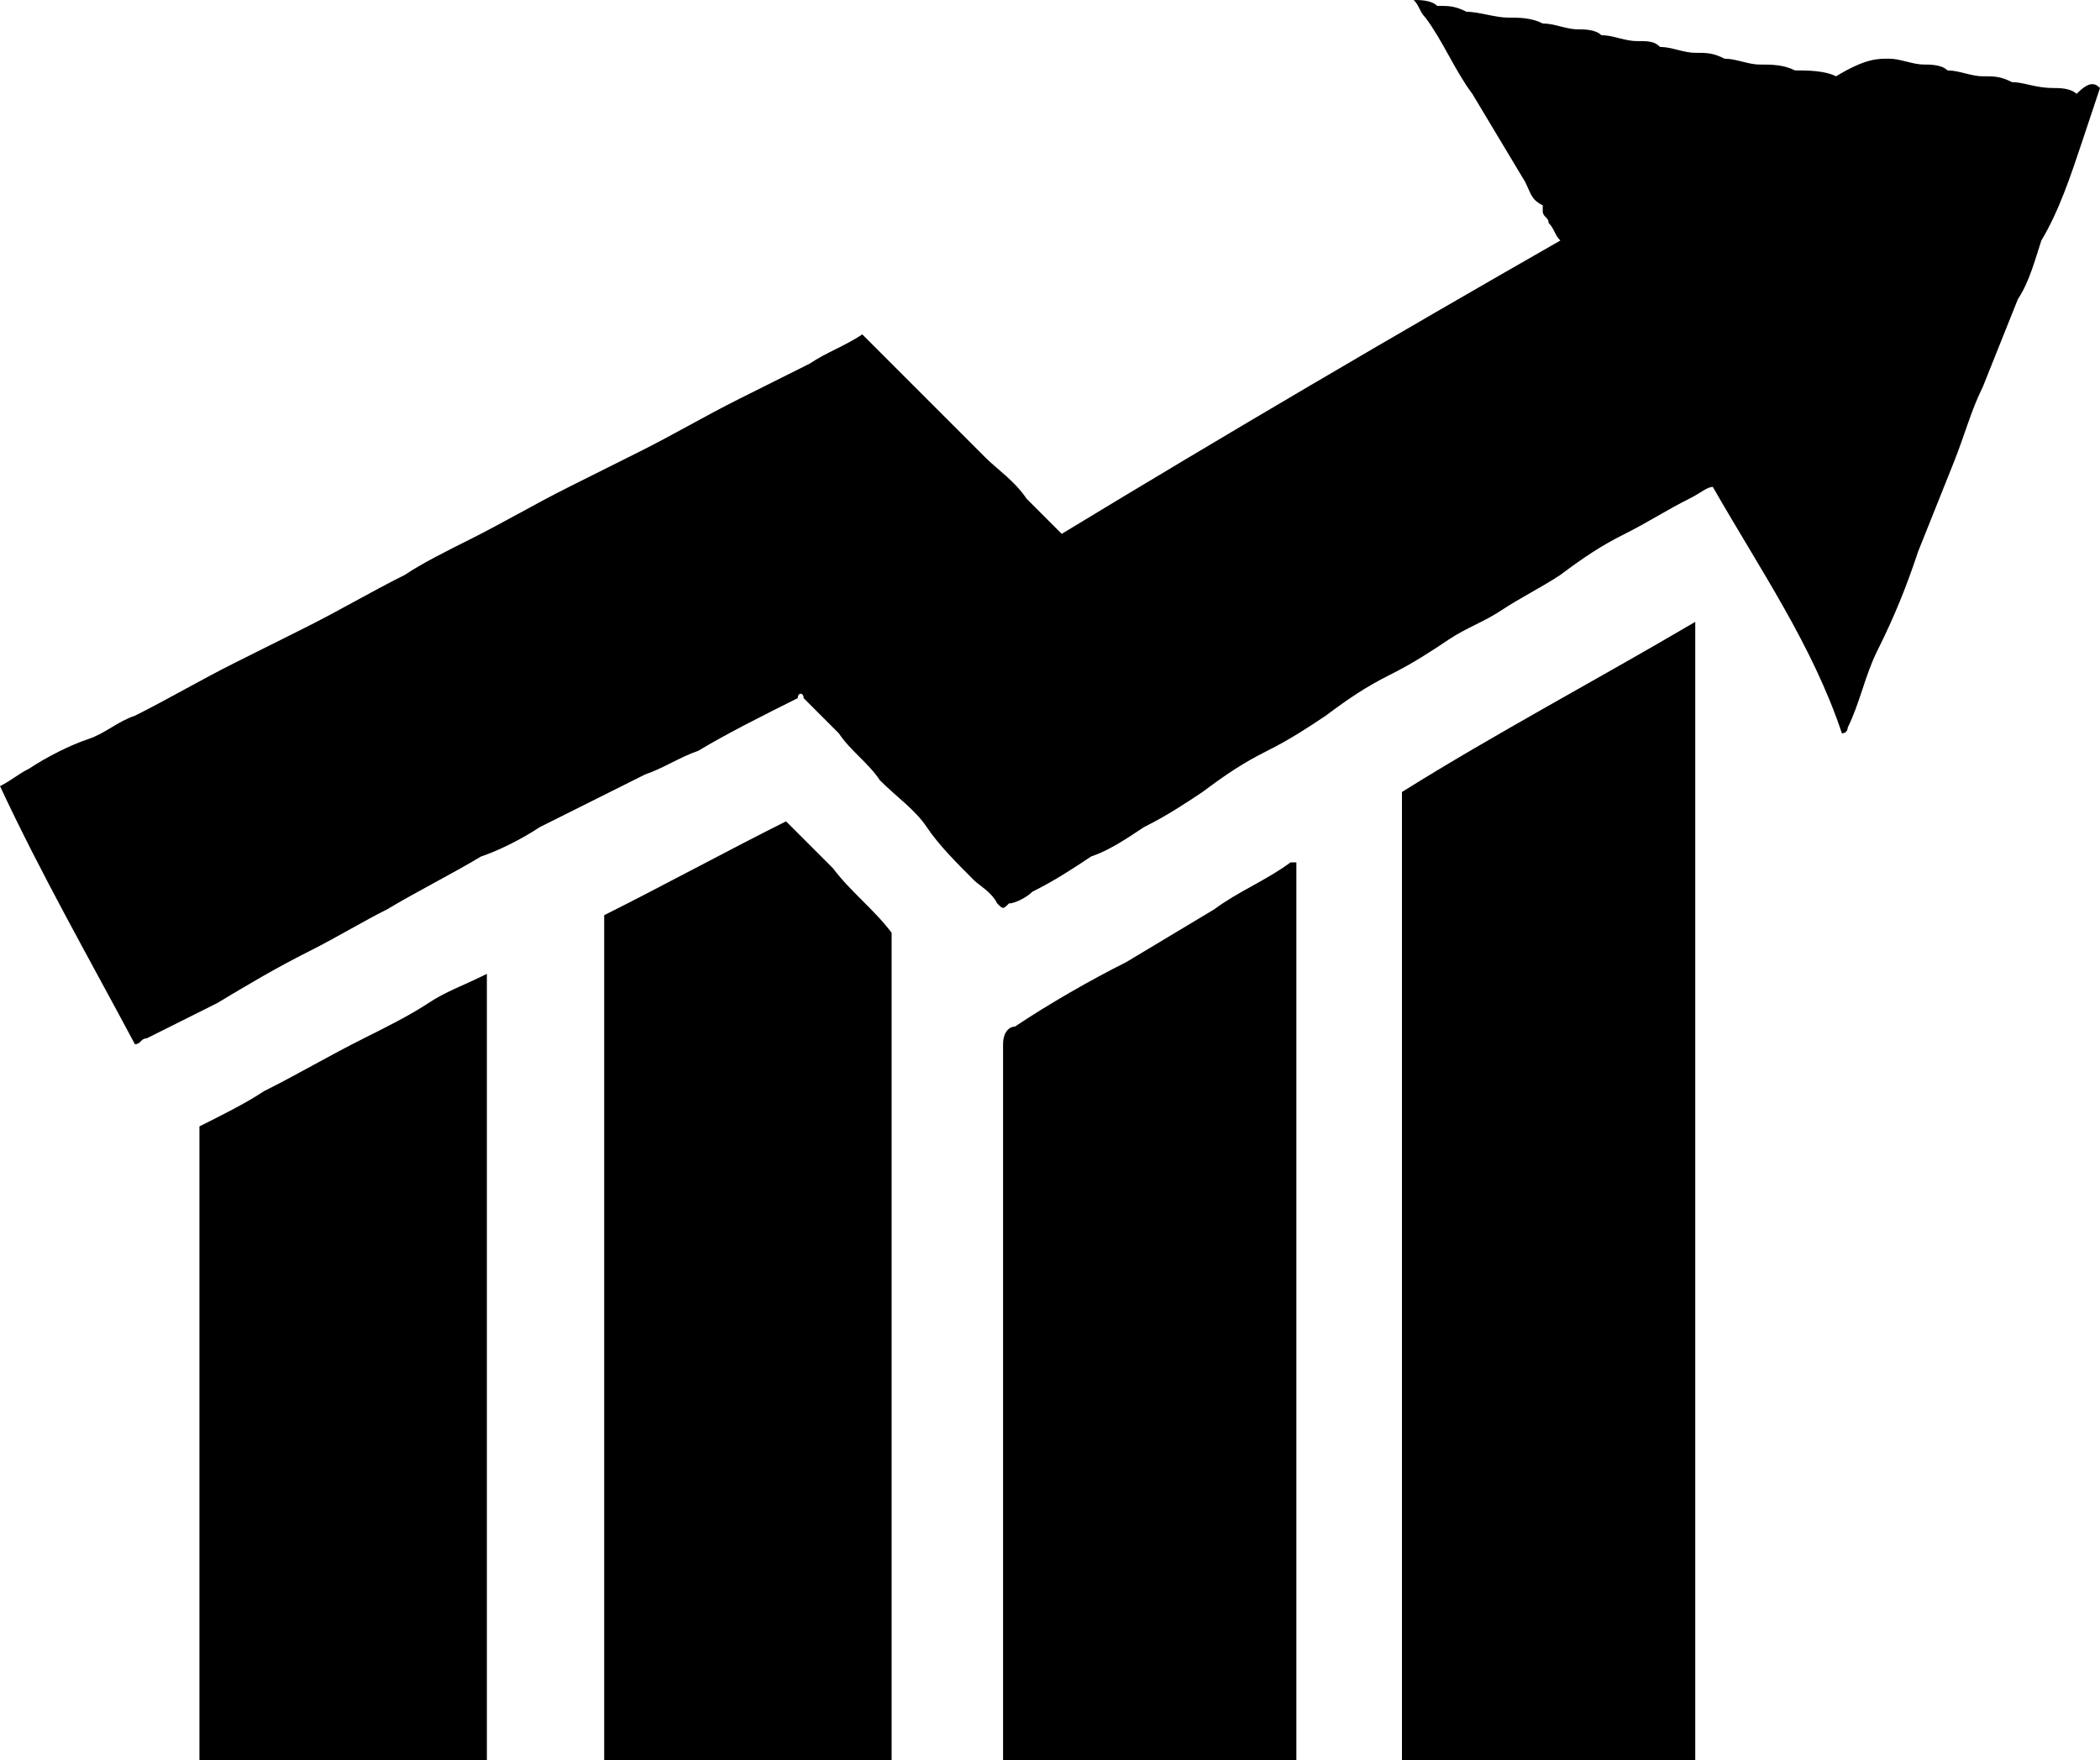 <?xml version="1.0" encoding="utf-8"?>
<!-- Generator: Adobe Illustrator 26.0.1, SVG Export Plug-In . SVG Version: 6.00 Build 0)  -->
<svg version="1.1" id="Layer_1" xmlns="http://www.w3.org/2000/svg" xmlns:xlink="http://www.w3.org/1999/xlink" x="0px" y="0px"
	 viewBox="0 0 35.8 30" style="enable-background:new 0 0 35.8 30;" xml:space="preserve">
<g>
	<path d="M35.8,1.5c-0.1,0.3-0.2,0.6-0.3,0.9c-0.2,0.6-0.4,1.2-0.7,1.7c-0.1,0.3-0.2,0.7-0.4,1c-0.2,0.5-0.4,1-0.6,1.5
		c-0.2,0.4-0.3,0.8-0.5,1.3c-0.2,0.5-0.4,1-0.6,1.5c-0.2,0.6-0.4,1.1-0.7,1.7c-0.2,0.4-0.3,0.9-0.5,1.3c0,0,0,0.1-0.1,0.1
		C30.9,11,30,9.7,29.2,8.3c-0.1,0-0.2,0.1-0.4,0.2c-0.4,0.2-0.7,0.4-1.1,0.6c-0.4,0.2-0.7,0.4-1.1,0.7c-0.3,0.2-0.7,0.4-1,0.6
		c-0.3,0.2-0.6,0.3-0.9,0.5c-0.3,0.2-0.6,0.4-1,0.6c-0.4,0.2-0.7,0.4-1.1,0.7c-0.3,0.2-0.6,0.4-1,0.6c-0.4,0.2-0.7,0.4-1.1,0.7
		c-0.3,0.2-0.6,0.4-1,0.6c-0.3,0.2-0.6,0.4-0.9,0.5c-0.3,0.2-0.6,0.4-1,0.6c-0.1,0.1-0.3,0.2-0.4,0.2c-0.1,0.1-0.1,0.1-0.2,0
		c-0.1-0.2-0.3-0.3-0.4-0.4c-0.3-0.3-0.6-0.6-0.8-0.9c-0.2-0.3-0.5-0.5-0.8-0.8c-0.2-0.3-0.5-0.5-0.7-0.8c-0.2-0.2-0.4-0.4-0.6-0.6
		c0-0.1-0.1-0.1-0.1,0c-0.6,0.3-1.2,0.6-1.7,0.9c-0.3,0.1-0.6,0.3-0.9,0.4c-0.6,0.3-1.2,0.6-1.8,0.9c-0.3,0.2-0.7,0.4-1,0.5
		c-0.5,0.3-1.1,0.6-1.6,0.9c-0.4,0.2-0.9,0.5-1.3,0.7c-0.6,0.3-1.1,0.6-1.6,0.9c-0.4,0.2-0.8,0.4-1.2,0.6c-0.1,0-0.1,0.1-0.2,0.1
		c-0.8-1.5-1.6-2.9-2.3-4.4c0.2-0.1,0.3-0.2,0.5-0.3c0.3-0.2,0.7-0.4,1-0.5c0.3-0.1,0.5-0.3,0.8-0.4c0.6-0.3,1.1-0.6,1.7-0.9
		c0.4-0.2,0.8-0.4,1.2-0.6c0.6-0.3,1.1-0.6,1.7-0.9C7.2,9.6,7.6,9.4,8,9.2c0.6-0.3,1.1-0.6,1.7-0.9c0.4-0.2,0.8-0.4,1.2-0.6
		c0.6-0.3,1.1-0.6,1.7-0.9c0.4-0.2,0.8-0.4,1.2-0.6c0.3-0.2,0.6-0.3,0.9-0.5c0.2,0.2,0.5,0.5,0.7,0.7c0.1,0.1,0.2,0.2,0.3,0.3
		c0.4,0.4,0.7,0.7,1.1,1.1C17,8,17.3,8.2,17.5,8.5c0.2,0.2,0.4,0.4,0.6,0.6c2.8-1.7,5.7-3.4,8.5-5c-0.1-0.1-0.1-0.2-0.2-0.3
		c0-0.1-0.1-0.1-0.1-0.2c0,0,0-0.1,0-0.1c-0.2-0.1-0.2-0.2-0.3-0.4c-0.3-0.5-0.6-1-0.9-1.5c-0.3-0.4-0.5-0.9-0.8-1.3
		c-0.1-0.1-0.1-0.2-0.2-0.3c0.1,0,0.3,0,0.4,0.1c0.2,0,0.3,0,0.5,0.1c0.2,0,0.5,0.1,0.7,0.1c0.2,0,0.4,0,0.6,0.1
		c0.2,0,0.4,0.1,0.6,0.1c0.1,0,0.3,0,0.4,0.1c0.2,0,0.4,0.1,0.6,0.1c0.2,0,0.3,0,0.4,0.1c0.2,0,0.4,0.1,0.6,0.1c0.2,0,0.3,0,0.5,0.1
		c0.2,0,0.4,0.1,0.6,0.1c0.2,0,0.4,0,0.6,0.1c0.2,0,0.5,0,0.7,0.1C31.8,1,32,1,32.2,1c0.2,0,0.4,0.1,0.6,0.1c0.1,0,0.3,0,0.4,0.1
		c0.2,0,0.4,0.1,0.6,0.1c0.2,0,0.3,0,0.5,0.1c0.2,0,0.4,0.1,0.7,0.1c0.1,0,0.3,0,0.4,0.1C35.6,1.4,35.7,1.4,35.8,1.5
		C35.8,1.4,35.8,1.4,35.8,1.5z"/>
	<path d="M23.9,30c0-5.5,0-11,0-16.5c1.6-1,3.3-1.9,5-2.9c0,6.5,0,12.9,0,19.4C27.2,30,25.5,30,23.9,30z"/>
	<path d="M10.3,30c0-4.8,0-9.6,0-14.4c1-0.5,2.1-1.1,3.1-1.6c0.2,0.2,0.4,0.4,0.6,0.6c0.1,0.1,0.1,0.1,0.2,0.2
		c0.3,0.4,0.7,0.7,1,1.1c0,0,0,0.1,0,0.1c0,0.6,0,1.2,0,1.8c0,4.1,0,8.2,0,12.3C13.6,30,11.9,30,10.3,30z"/>
	<path d="M17.1,30c0-4.1,0-8.1,0-12.2c0-0.2,0.1-0.3,0.2-0.3c0.6-0.4,1.3-0.8,1.9-1.1c0.5-0.3,1-0.6,1.5-0.9
		c0.4-0.3,0.9-0.5,1.3-0.8c0,0,0,0,0.1,0c0,5.1,0,10.2,0,15.4C20.4,30,18.7,30,17.1,30z"/>
	<path d="M3.4,30c0-3.6,0-7.2,0-10.8c0.4-0.2,0.8-0.4,1.1-0.6c0.6-0.3,1.1-0.6,1.7-0.9c0.4-0.2,0.8-0.4,1.1-0.6
		c0.3-0.2,0.6-0.3,1-0.5c0,4.5,0,9,0,13.4C6.8,30,5.1,30,3.4,30z"/>
</g>
</svg>
